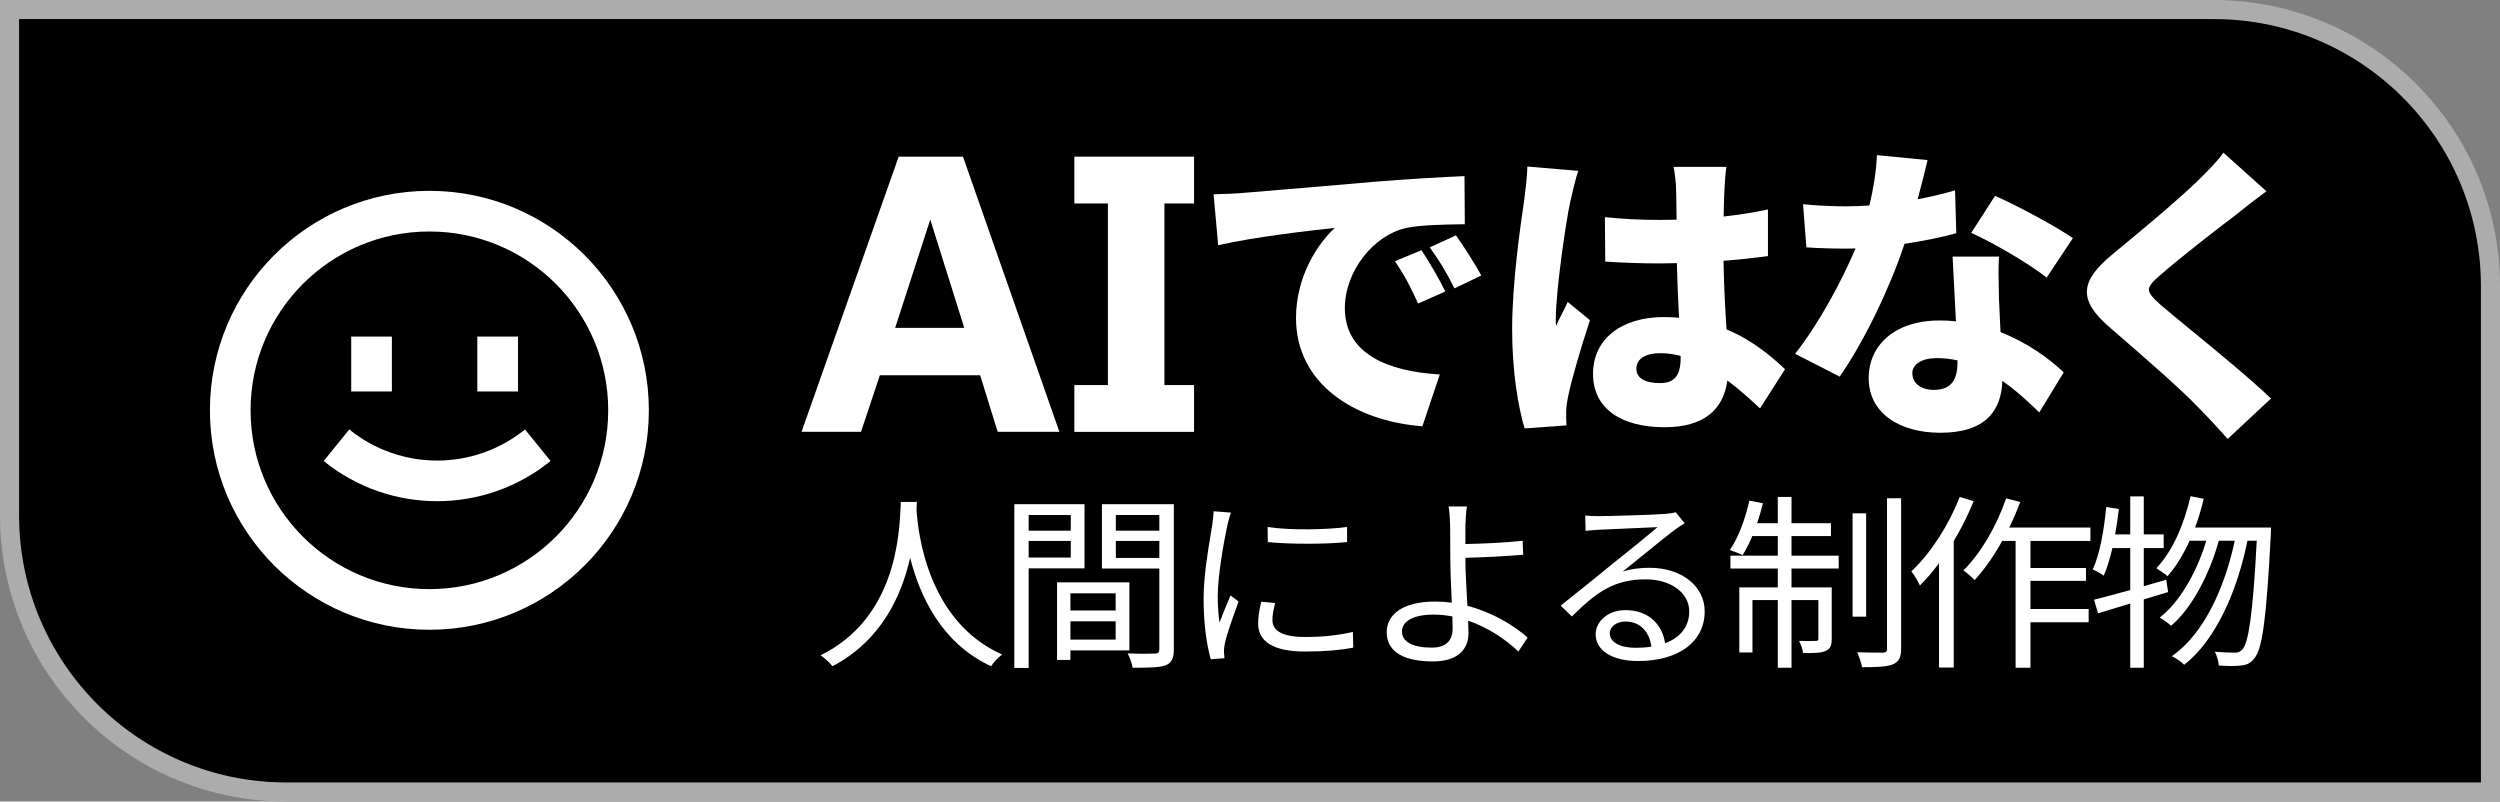 <svg width="131" height="42" viewBox="0 0 131 42" fill="none" xmlns="http://www.w3.org/2000/svg">
<rect x="0" y="0" width="131" height="42" fill="#808080" stroke="none"/>
<path d="M0.5 0.5H116C124.008 0.5 130.5 6.992 130.5 15V41.5H15C6.992 41.5 0.5 35.008 0.5 27V0.5Z" fill="black" stroke="#ACACAC"/>
<path d="M16.961 24.157C20.427 26.964 25.384 26.964 28.85 24.157L27.509 22.503C24.825 24.677 20.985 24.677 18.301 22.503L16.961 24.157Z" fill="white"/>
<path d="M18.404 20.513V17.637H20.534V20.513H18.404Z" fill="white"/>
<path d="M25.012 17.637V20.513H27.142V17.637H25.012Z" fill="white"/>
<path fill-rule="evenodd" clip-rule="evenodd" d="M34 21.5C34 27.851 28.851 33 22.5 33C16.149 33 11 27.851 11 21.5C11 15.149 16.149 10 22.5 10C28.851 10 34 15.149 34 21.5ZM31.87 21.5C31.87 26.675 27.675 30.87 22.5 30.87C17.325 30.87 13.13 26.675 13.13 21.5C13.13 16.325 17.325 12.13 22.5 12.13C27.675 12.13 31.87 16.325 31.87 21.5Z" fill="white"/>
<path d="M116.505 8L118.76 10.021C118.168 10.457 117.624 10.877 117.193 11.233C116.185 11.992 114.185 13.544 113.178 14.433C112.394 15.112 112.426 15.258 113.194 15.953C113.545 16.259 114.127 16.737 114.807 17.295C116.173 18.415 117.932 19.858 119 20.883L116.729 23C116.217 22.418 115.689 21.852 115.161 21.319C114.313 20.415 112.142 18.535 110.682 17.271L110.522 17.133C108.891 15.71 108.987 14.74 110.682 13.334C111.962 12.283 114.025 10.57 115.097 9.536C115.641 9.002 116.217 8.436 116.505 8Z" fill="white"/>
<path d="M94.479 10.699L94.655 12.962C95.391 13.011 96.047 13.027 96.719 13.027C96.887 13.027 97.057 13.024 97.229 13.018C96.532 14.685 95.309 16.962 94.063 18.539L96.399 19.735C97.701 17.868 99.046 15.046 99.796 12.776C100.876 12.616 101.851 12.404 102.509 12.219L102.445 9.972C101.906 10.137 101.232 10.301 100.484 10.441C100.705 9.626 100.888 8.889 101.005 8.388L98.35 8.129C98.32 8.956 98.169 9.885 97.957 10.767C97.538 10.796 97.118 10.812 96.703 10.812C96.175 10.812 95.215 10.78 94.479 10.699Z" fill="white"/>
<path fill-rule="evenodd" clip-rule="evenodd" d="M104.739 15.3C104.724 14.651 104.709 14.022 104.748 13.447H102.317C102.339 13.906 102.369 14.473 102.4 15.07C102.431 15.654 102.463 16.267 102.491 16.836C102.215 16.808 101.933 16.793 101.645 16.793C99.182 16.793 97.918 18.183 97.918 19.8C97.918 21.675 99.566 22.677 101.677 22.677C104.052 22.677 104.876 21.505 104.922 19.958C105.669 20.475 106.292 21.068 106.781 21.535L106.86 21.61L108.139 19.509C107.342 18.761 106.213 17.945 104.829 17.404L104.816 17.141L104.815 17.138L104.815 17.137C104.786 16.564 104.76 16.04 104.748 15.71C104.746 15.573 104.742 15.436 104.739 15.3ZM101.485 18.765C101.863 18.765 102.225 18.808 102.573 18.884C102.573 18.889 102.573 18.894 102.573 18.899C102.573 18.92 102.573 18.94 102.573 18.959C102.573 19.864 102.285 20.43 101.325 20.43C100.654 20.43 100.206 20.074 100.206 19.557C100.206 19.088 100.702 18.765 101.485 18.765Z" fill="white"/>
<path d="M107.244 14.546L108.619 12.477C107.756 11.879 105.692 10.764 104.54 10.263L103.293 12.203C104.412 12.704 106.284 13.787 107.244 14.546Z" fill="white"/>
<path fill-rule="evenodd" clip-rule="evenodd" d="M84.114 13.706L84.098 11.378C85.026 11.475 85.986 11.524 86.961 11.524C87.258 11.524 87.555 11.52 87.853 11.511C87.847 10.755 87.836 10.153 87.825 9.859C87.825 9.616 87.761 9.083 87.697 8.744H90.464C90.416 9.051 90.385 9.471 90.368 9.827C90.349 10.138 90.329 10.674 90.317 11.346C91.13 11.257 91.914 11.133 92.64 10.974V13.415C91.922 13.519 91.134 13.603 90.312 13.665C90.336 15.14 90.409 16.297 90.47 17.258L90.47 17.259C91.829 17.829 92.819 18.671 93.536 19.347L92.224 21.4C91.627 20.836 91.062 20.345 90.516 19.936C90.304 21.453 89.308 22.386 87.217 22.386C84.962 22.386 83.474 21.416 83.474 19.589C83.474 17.779 84.946 16.615 87.185 16.615C87.46 16.615 87.725 16.627 87.981 16.65C87.939 15.793 87.891 14.802 87.87 13.788C87.571 13.795 87.273 13.8 86.977 13.803C86.018 13.803 85.058 13.771 84.114 13.706ZM88.064 18.648C87.709 18.555 87.353 18.506 86.993 18.506C86.242 18.506 85.746 18.797 85.746 19.315C85.746 19.88 86.306 20.074 86.993 20.074C87.761 20.074 88.065 19.654 88.065 18.765C88.065 18.728 88.065 18.689 88.064 18.648Z" fill="white"/>
<path d="M80.035 8.727L82.707 8.954C82.563 9.309 82.339 10.311 82.275 10.602C82.083 11.443 81.523 15.209 81.523 16.712C81.523 16.761 81.523 17.019 81.539 17.084C81.639 16.84 81.743 16.64 81.849 16.437C81.947 16.248 82.047 16.056 82.147 15.823L83.314 16.777C82.835 18.232 82.355 19.864 82.163 20.802C82.115 21.028 82.067 21.4 82.067 21.561C82.067 21.739 82.067 22.03 82.083 22.289L79.891 22.45C79.555 21.351 79.236 19.46 79.236 17.262C79.236 14.795 79.681 11.764 79.858 10.562L79.859 10.554C79.923 10.069 80.019 9.325 80.035 8.727Z" fill="white"/>
<path d="M63.832 12.849L63.592 10.182C64.232 10.166 64.936 10.134 65.24 10.101C65.753 10.057 66.373 10.005 67.084 9.946C68.453 9.832 70.159 9.69 72.086 9.519C73.685 9.39 75.573 9.277 76.74 9.228L76.756 11.75C76.659 11.752 76.554 11.754 76.444 11.755C75.613 11.769 74.462 11.787 73.685 11.944C71.958 12.332 70.47 14.223 70.47 16.147C70.47 18.523 72.677 19.46 75.445 19.622L74.533 22.337C70.966 22.062 67.911 20.107 67.911 16.664C67.911 14.449 69.079 12.736 69.942 11.944C68.567 12.089 65.751 12.413 63.832 12.849Z" fill="white"/>
<path d="M73.093 13.69L74.485 13.108C74.885 13.706 75.445 14.676 75.733 15.274L74.309 15.904C73.877 14.967 73.605 14.433 73.093 13.69Z" fill="white"/>
<path d="M74.917 12.962L76.293 12.332C76.708 12.914 77.3 13.851 77.62 14.433L76.213 15.112C75.749 14.191 75.445 13.69 74.917 12.962Z" fill="white"/>
<path fill-rule="evenodd" clip-rule="evenodd" d="M42 22.627L47.091 8.209H50.46L55.512 22.627H52.279L51.36 19.663H46.104L45.117 22.627H42ZM48.746 11.506L46.907 17.179H50.527L48.746 11.506Z" fill="white"/>
<path d="M58.054 20.178V10.662H56.296V8.209H62.568V10.662H61.016V20.178H62.568V22.63H56.296V20.178H58.054Z" fill="white"/>
<path d="M112.992 29.772C113.843 28.892 114.441 27.485 114.786 26L115.474 26.137C115.353 26.655 115.201 27.161 115.022 27.642H119C119 27.642 119 27.915 118.99 28.023C118.757 32.479 118.544 34.013 118.129 34.492C117.926 34.756 117.734 34.844 117.42 34.873C117.156 34.912 116.71 34.902 116.265 34.873C116.244 34.658 116.173 34.345 116.052 34.15C116.508 34.189 116.923 34.199 117.116 34.199C117.278 34.199 117.379 34.16 117.501 34.033C117.821 33.677 118.049 32.234 118.254 28.335H117.766C117.246 30.917 116.122 33.539 114.451 34.834C114.299 34.678 114.026 34.492 113.803 34.384C115.48 33.229 116.577 30.796 117.102 28.335H116.264C115.807 30.015 114.874 31.86 113.762 32.791C113.61 32.645 113.367 32.469 113.165 32.362C114.24 31.546 115.141 29.909 115.608 28.335H114.737C114.41 29.056 114.019 29.693 113.58 30.192C113.458 30.085 113.154 29.87 112.992 29.772Z" fill="white"/>
<path d="M109.933 32.137L109.73 31.424C110.246 31.296 110.908 31.118 111.625 30.917V28.717H110.689C110.564 29.264 110.414 29.761 110.237 30.163C110.115 30.075 109.821 29.909 109.659 29.84C110.044 29.01 110.247 27.769 110.368 26.567L111.027 26.674C110.975 27.121 110.91 27.571 110.833 28.003H111.625V26.01H112.334V28.003H113.377V28.717H112.334V30.716C112.723 30.606 113.119 30.491 113.509 30.378L113.61 31.023C113.189 31.151 112.758 31.281 112.334 31.409V34.99H111.625V31.624C111.012 31.809 110.431 31.984 109.933 32.137Z" fill="white"/>
<path d="M98.667 34.199C98.829 34.189 98.88 34.15 98.88 33.984V26.108H99.619V33.974C99.619 34.462 99.498 34.678 99.184 34.814C98.88 34.941 98.323 34.961 97.573 34.961C97.532 34.746 97.421 34.414 97.32 34.179C97.917 34.199 98.485 34.199 98.667 34.199Z" fill="white"/>
<path d="M92.376 26.371C92.292 26.723 92.189 27.077 92.074 27.417H93.156V26.039H93.875V27.417H95.942V28.091H93.875V29.117H96.347V29.791H93.875V30.779H95.982V33.466C95.982 33.798 95.932 33.984 95.678 34.101C95.435 34.218 95.05 34.228 94.483 34.218C94.463 34.033 94.371 33.769 94.27 33.583C94.706 33.593 95.03 33.593 95.152 33.583C95.253 33.583 95.283 33.554 95.283 33.456V31.443H93.875V34.99H93.156V31.443H91.829V34.189H91.14V30.779H93.156V29.791H90.674V29.117H93.156V28.091H91.82C91.662 28.469 91.489 28.811 91.312 29.088C91.16 29.01 90.826 28.883 90.643 28.824C91.099 28.16 91.454 27.182 91.667 26.235L92.376 26.371Z" fill="white"/>
<path d="M47.194 26.525C47.197 26.443 47.201 26.369 47.204 26.303H48.045L48.039 26.416C48.035 26.501 48.03 26.593 48.025 26.693C48.098 27.901 48.602 32.566 52.513 34.296C52.29 34.462 52.057 34.707 51.935 34.912C49.316 33.703 48.189 31.2 47.691 29.226C47.245 31.202 46.194 33.562 43.618 34.912C43.486 34.726 43.233 34.502 43 34.336C46.925 32.406 47.123 28.071 47.194 26.525Z" fill="white"/>
<path fill-rule="evenodd" clip-rule="evenodd" d="M60.506 34.248C60.689 34.248 60.749 34.189 60.749 34.023V29.791H57.741V26.42H61.509V34.023C61.509 34.492 61.398 34.736 61.074 34.863C60.749 34.98 60.202 34.99 59.351 34.99C59.321 34.785 59.2 34.443 59.088 34.238C59.706 34.267 60.324 34.257 60.506 34.248ZM58.47 28.345V29.235H60.749V28.345H58.47ZM60.749 27.808H58.47V26.987H60.749V27.808Z" fill="white"/>
<path d="M66.423 27.612L66.433 28.404C67.537 28.521 69.503 28.521 70.587 28.404V27.612C69.584 27.759 67.527 27.798 66.423 27.612Z" fill="white"/>
<path d="M66.818 31.599L66.089 31.531C65.977 32 65.927 32.352 65.927 32.674C65.927 33.593 66.686 34.14 68.378 34.14C69.432 34.14 70.283 34.062 70.911 33.935L70.891 33.114C70.08 33.3 69.29 33.378 68.388 33.378C67 33.378 66.676 32.938 66.676 32.489C66.676 32.225 66.727 31.951 66.818 31.599Z" fill="white"/>
<path d="M64.498 26.86L63.596 26.791C63.586 27.006 63.556 27.251 63.525 27.476C63.502 27.631 63.471 27.817 63.436 28.027C63.288 28.916 63.069 30.232 63.069 31.394C63.069 32.723 63.242 33.847 63.444 34.541L64.164 34.492C64.159 34.446 64.155 34.394 64.151 34.343C64.145 34.274 64.139 34.206 64.133 34.15C64.133 34.033 64.153 33.847 64.184 33.71C64.275 33.243 64.647 32.222 64.9 31.529L64.903 31.521L64.478 31.199C64.305 31.599 64.073 32.186 63.9 32.625C63.84 32.147 63.809 31.736 63.809 31.267C63.809 30.163 64.123 28.424 64.316 27.515C64.356 27.339 64.437 27.026 64.498 26.86Z" fill="white"/>
<path fill-rule="evenodd" clip-rule="evenodd" d="M75.987 27.515C75.976 27.153 75.946 26.723 75.906 26.538H76.868C76.827 26.752 76.797 27.221 76.787 27.515V28.507C77.6 28.492 78.883 28.44 79.786 28.335L79.816 29.068C78.908 29.149 77.617 29.21 76.787 29.229V29.303C76.787 29.864 76.832 30.672 76.874 31.436L76.891 31.744C78.196 32.084 79.316 32.763 80.049 33.407L79.563 34.14C78.908 33.508 77.982 32.885 76.931 32.523C76.942 32.778 76.949 33.004 76.949 33.182C76.949 33.974 76.442 34.658 75.095 34.658C73.687 34.658 72.664 34.238 72.664 33.124C72.664 32.234 73.454 31.521 75.207 31.521C75.501 31.521 75.79 31.542 76.074 31.581L76.065 31.378C76.032 30.642 75.997 29.841 75.997 29.303C75.997 28.999 75.994 28.628 75.991 28.284V28.28L75.991 28.279C75.989 27.983 75.987 27.708 75.987 27.515ZM76.103 32.301C75.781 32.239 75.45 32.205 75.115 32.205C74.062 32.205 73.464 32.547 73.464 33.094C73.464 33.632 74.031 33.935 75.014 33.935C75.754 33.935 76.118 33.593 76.118 32.919C76.118 32.761 76.112 32.548 76.103 32.301Z" fill="white"/>
<path fill-rule="evenodd" clip-rule="evenodd" d="M83.065 27.016L83.086 27.818C83.238 27.797 83.39 27.787 83.546 27.776C83.618 27.77 83.691 27.765 83.764 27.759C84.032 27.744 84.686 27.717 85.335 27.689C85.965 27.663 86.59 27.637 86.854 27.622C86.348 28.062 85.071 29.088 84.504 29.538C83.927 30.016 82.62 31.072 81.779 31.736L82.366 32.303C83.643 31.042 84.555 30.358 86.236 30.358C87.564 30.358 88.516 31.072 88.516 32.039C88.516 32.837 88.053 33.406 87.251 33.705C87.117 32.785 86.442 31.971 85.173 31.971C84.24 31.971 83.612 32.577 83.612 33.241C83.612 34.062 84.453 34.638 85.831 34.638C87.979 34.638 89.326 33.612 89.326 32.039C89.326 30.72 88.121 29.752 86.439 29.752C85.983 29.752 85.497 29.801 85.031 29.948C85.363 29.685 85.799 29.331 86.23 28.98C86.824 28.498 87.407 28.023 87.695 27.808C87.867 27.677 88.046 27.562 88.212 27.456L88.273 27.417L87.807 26.84C87.695 26.88 87.553 26.899 87.249 26.928C86.713 26.977 84.311 27.046 83.775 27.046C83.572 27.046 83.288 27.036 83.065 27.016ZM85.173 32.567C85.948 32.567 86.436 33.112 86.53 33.886C86.276 33.925 86.002 33.945 85.71 33.945C84.909 33.945 84.352 33.661 84.352 33.182C84.352 32.84 84.707 32.567 85.173 32.567Z" fill="white"/>
<path d="M105.86 26.303C105.692 26.755 105.498 27.205 105.285 27.642H109.538V28.345H106.397V29.762H109.305V30.436H106.397V31.912H109.446V32.606H106.397V34.99H105.617V28.345H104.917C104.478 29.132 103.981 29.845 103.469 30.397C103.358 30.27 103.054 30.006 102.882 29.889C103.804 28.98 104.624 27.554 105.121 26.117L105.86 26.303Z" fill="white"/>
<path d="M102.689 26.039C102.112 27.524 101.169 28.99 100.156 29.938C100.298 30.114 100.531 30.505 100.602 30.681C100.945 30.34 101.283 29.945 101.605 29.511V34.98H102.375V28.354C102.775 27.685 103.131 26.973 103.419 26.264L102.689 26.039Z" fill="white"/>
<path d="M97.076 32.313V26.899H97.786V32.313H97.076Z" fill="white"/>
<path fill-rule="evenodd" clip-rule="evenodd" d="M59.179 30.515V34.081H56.089V34.58H55.39V30.515H59.179ZM56.089 32.557V33.515H58.46V32.557H56.089ZM58.46 31.99H56.089V31.091H58.46V31.99Z" fill="white"/>
<path fill-rule="evenodd" clip-rule="evenodd" d="M56.829 26.42V29.782H53.901V35H53.151V26.42H56.829ZM53.901 28.345V29.215H56.109V28.345H53.901ZM56.109 27.808H53.901V26.987H56.109V27.808Z" fill="white"/>
</svg>
